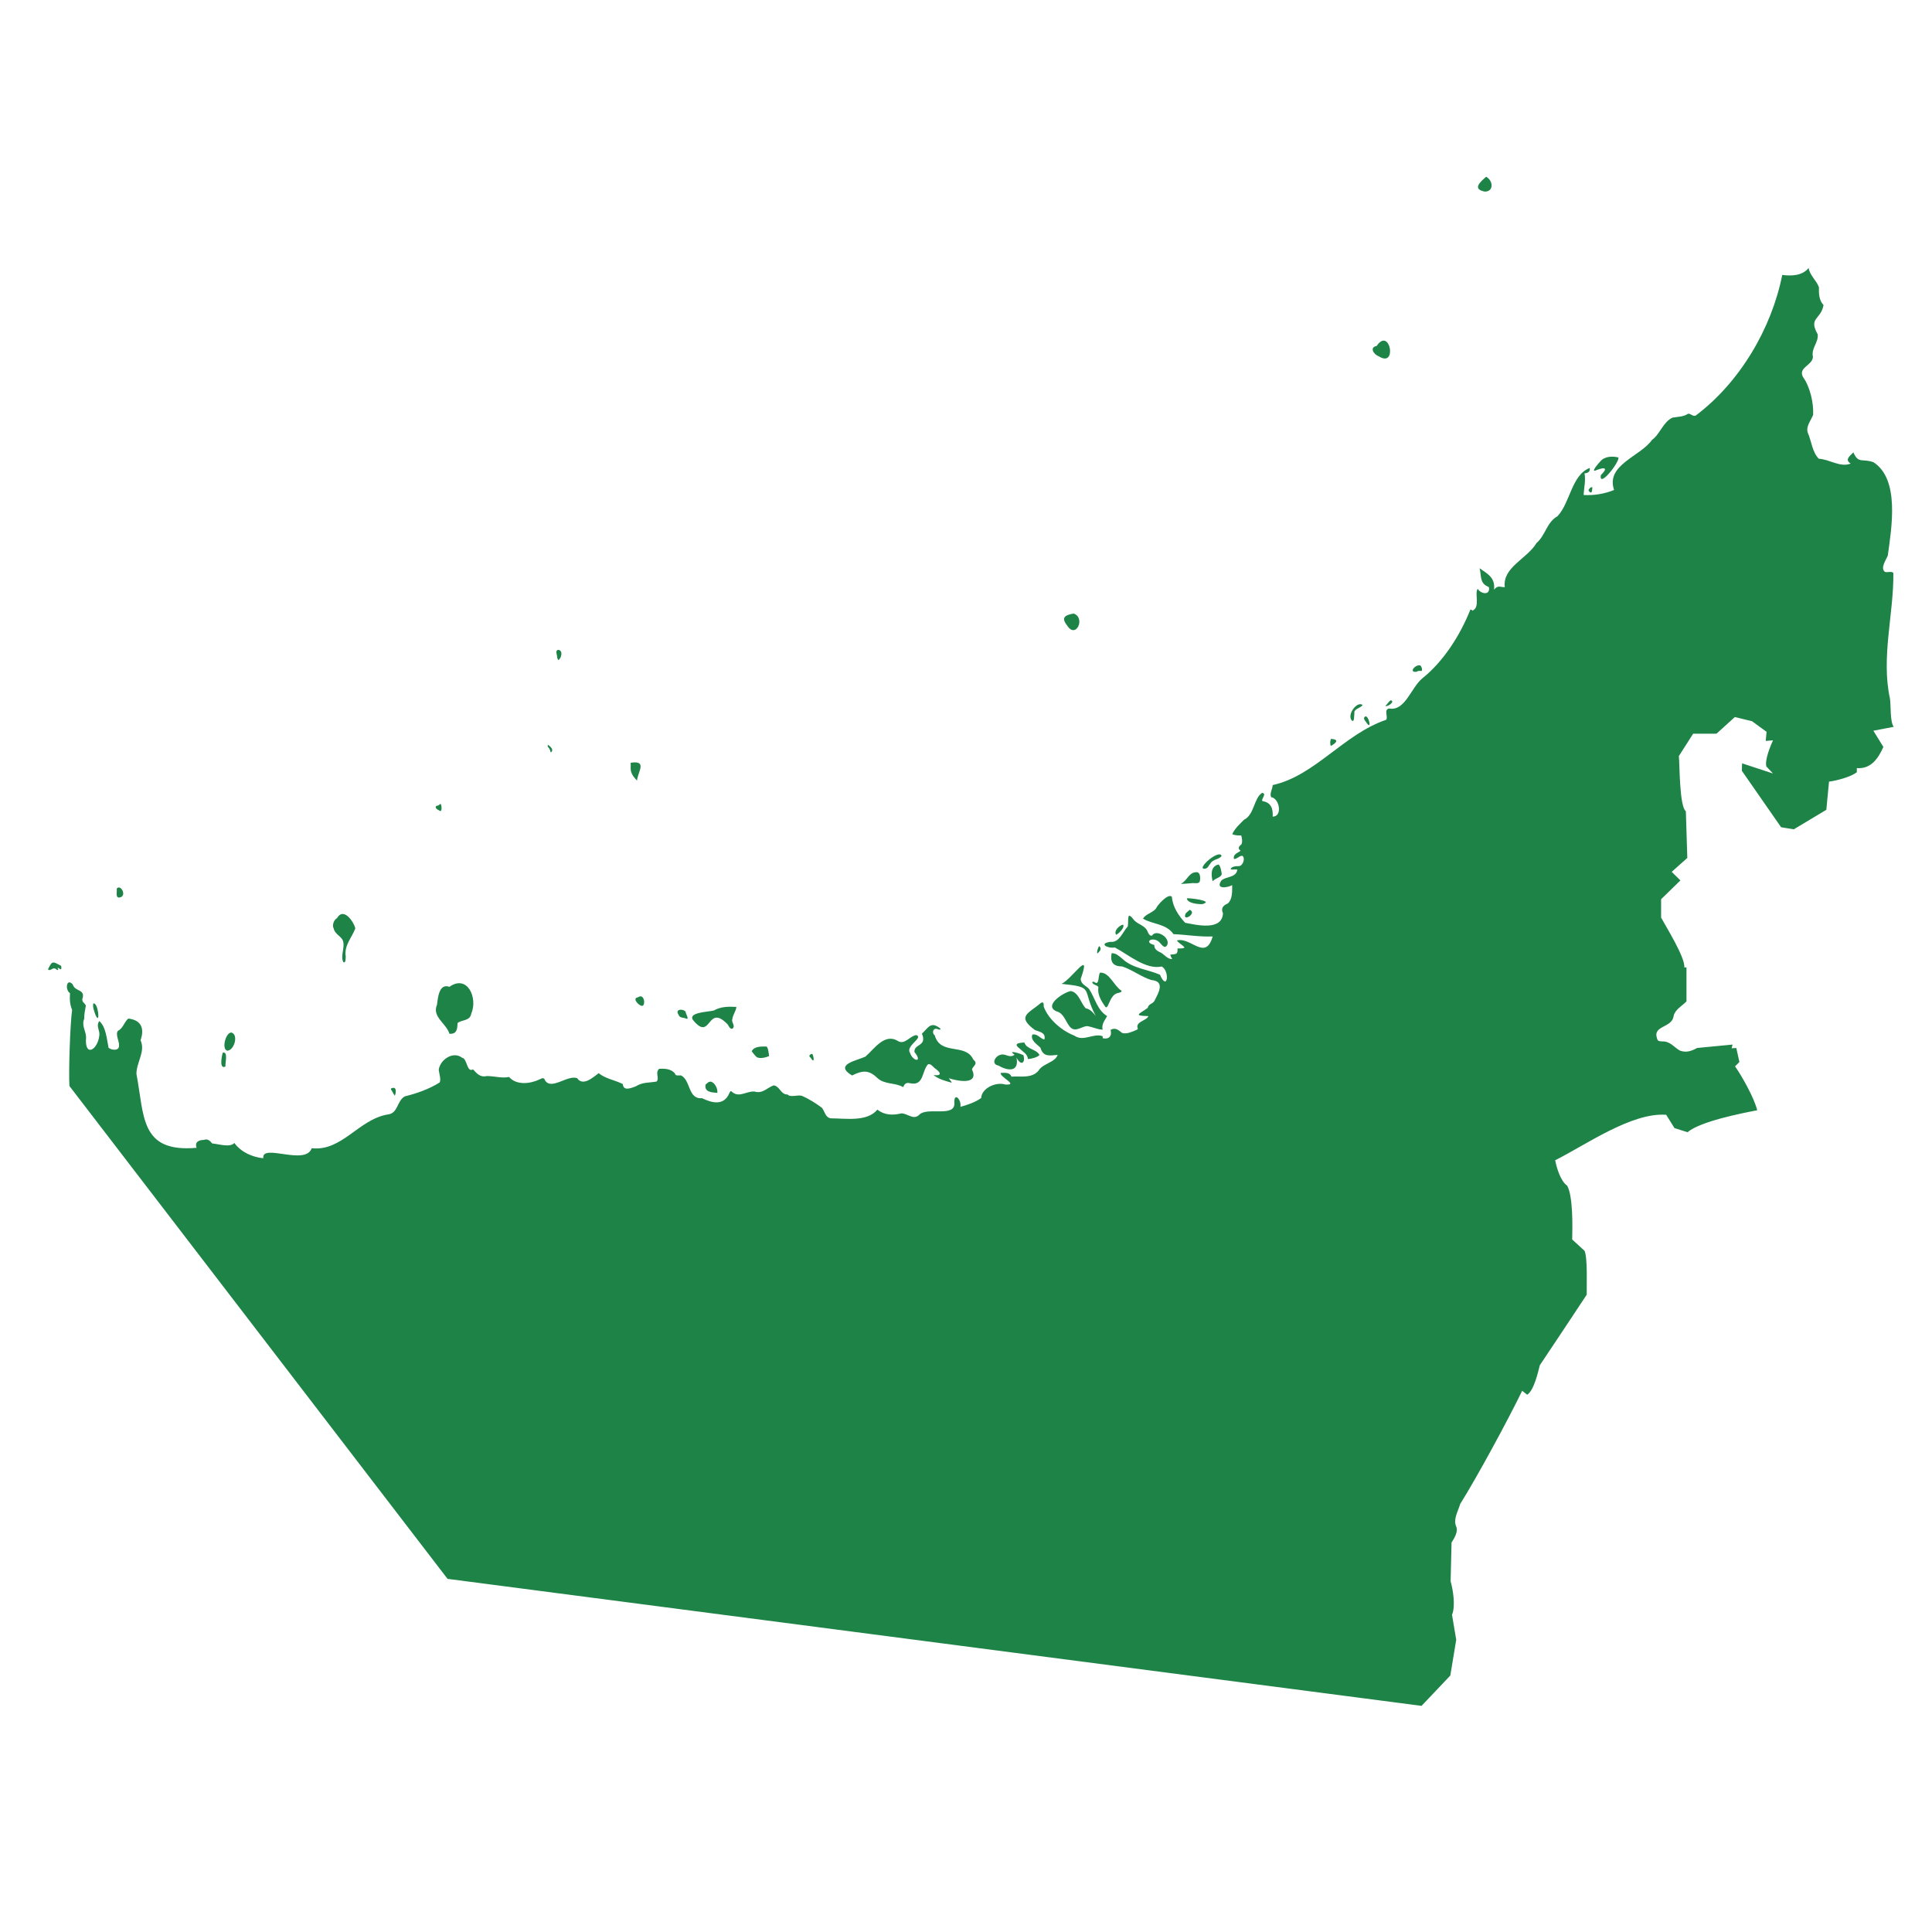 <?xml version="1.0" encoding="utf-8"?>
<!-- Generator: Adobe Illustrator 26.0.3, SVG Export Plug-In . SVG Version: 6.00 Build 0)  -->
<svg version="1.1" id="Isolation_Mode" xmlns="http://www.w3.org/2000/svg" xmlns:xlink="http://www.w3.org/1999/xlink" x="0px"
	 y="0px" viewBox="0 0 200 200" enable-background="new 0 0 200 200" xml:space="preserve">
<g>
	<path fill="#1E8346" d="M195.65,72.332c-0.942-4.313,0.402-8.792,0.349-13.019c-0.242-0.256-0.737,0.05-0.936-0.164
		c-0.399-0.43,0.238-1.278,0.363-1.652c0.385-2.845,1.262-7.882-1.49-9.651c-1.165-0.412-1.555,0.193-2.074-1.015
		c-0.362,0.373-0.937,0.757-0.276,1.158c-1.092,0.432-2.203-0.449-3.295-0.496c-0.686-0.66-0.767-1.838-1.15-2.702
		c-0.221-0.644,0.323-1.256,0.554-1.846c0.063-1.219-0.311-2.885-1.044-3.909c-0.553-1.003,0.98-1.196,1.023-2.089
		c-0.2-0.921,0.578-1.441,0.496-2.333c-0.984-1.761,0.309-1.472,0.601-3.031c-0.472-0.5-0.498-1.202-0.473-1.834
		c-0.243-0.715-0.948-1.227-1.071-2.012c-0.639,0.816-1.798,0.851-2.731,0.723c-1.094,5.526-4.381,11.128-8.977,14.573
		c-0.324,0.089-0.48-0.241-0.776-0.203c-0.467,0.329-1.048,0.301-1.601,0.402c-0.994,0.455-1.275,1.693-2.128,2.307
		c-1.246,1.753-4.802,2.569-3.926,5.184c-0.972,0.399-2.098,0.584-3.155,0.52c0.035-0.754,0.24-1.489,0.093-2.241
		c0.368-0.035,0.6-0.171,0.542-0.558c-1.883,0.72-2.011,3.58-3.33,4.987c-1.142,0.653-1.216,1.935-2.178,2.786
		c-0.991,1.645-3.54,2.511-3.285,4.562c-0.485,0.022-0.68-0.248-1.116,0.261c0.146-1.197-0.599-1.605-1.498-2.218
		c0.198,0.67,0,1.468,0.749,1.846c0.196,0.139,0.234,0.023,0.241,0.304c-0.029,0.73-0.985,0.407-1.175-0.026
		c-0.368,0.486,0.299,1.894-0.548,2.274c-0.077-0.115-0.103-0.085-0.213-0.12c-1.033,2.6-2.748,5.341-4.972,7.121
		c-1.166,0.94-1.779,3.432-3.448,3.124c-0.569,0.132-0.081,0.812-0.293,1.164c-4.408,1.5-7.39,5.81-11.757,6.762
		c-0.003,0.412-0.348,0.867-0.153,1.254c0.857,0.102,1.21,2.011,0.156,2.014c0.048-0.844-0.17-1.471-1.061-1.607
		c-0.176-0.227,0.505-0.755-0.03-0.858c-0.861,0.536-0.806,2.273-1.877,2.787c-0.445,0.454-0.947,0.886-1.216,1.489
		c0.219,0.13,0.684,0.147,0.923,0.137c0.098,0.229,0.149,0.731,0.012,0.936c-0.277,0.207-0.389,0.418-0.073,0.644
		c-0.286,0.243-0.802,0.343-0.69,0.853c0.296,0.048,0.647-0.422,0.899-0.308c0.304,0.28,0.009,1.071-0.418,1.05
		c-0.244-0.003-0.753,0.02-0.824,0.325c0.215,0.068,0.475-0.019,0.699,0.035c-0.124,0.868-1.173,0.676-1.66,1.136
		c-0.642,0.936,0.627,0.744,1.122,0.475c-0.001,0.598,0.048,1.45-0.449,1.892c-0.489,0.206-0.738,0.494-0.503,1.02
		c-0.094,1.847-2.734,1.208-3.913,0.982c-0.686-0.731-1.312-1.691-1.371-2.685c-0.375-0.415-1.401,0.784-1.561,1.047
		c-0.254,0.589-1.179,0.69-1.428,1.214c1.004,0.597,2.404,0.507,3.148,1.599c1.328,0.057,2.688,0.296,4.061,0.24
		c-0.748,2.587-2.256,0.031-3.704,0.412c0.2,0.316,0.593,0.444,0.792,0.746c-0.191,0.108-0.519,0.088-0.731,0.079
		c0.05,0.697-0.203,0.565-0.748,0.648c0.035,0.165,0.122,0.305,0.2,0.452c-0.424,0.046-0.81-0.437-1.135-0.641
		c-0.365-0.172-0.753-0.367-0.713-0.811c-1.099-0.279-0.306-0.841,0.366-0.415c0.311,0.176,0.666,0.983,0.968,0.403
		c0.338-0.747-1.14-1.677-1.576-0.959c-0.262,0.063-0.397-0.268-0.465-0.444c-0.245-0.574-0.915-0.698-1.344-1.105
		c-0.852-1.124-0.591-0.127-0.697,0.59c-0.526,0.564-0.886,1.722-1.789,1.6c-1.284,0.169-0.304,0.723,0.452,0.586
		c1.408,0.752,3.211,2.327,4.852,1.97c0.865,0.483,0.586,2.64-0.186,0.849c-1.253-0.548-2.846-0.648-3.888-1.646
		c-0.314-0.265-0.674-0.603-1.117-0.58c-0.159,0.891,0.122,1.366,1.085,1.367c1.052,0.34,1.971,1.083,3.024,1.408
		c1.476,0.132,0.74,1.336,0.311,2.185c-0.204,0.302-0.594,0.286-0.683,0.701c-0.868,0.639-1.578,0.813,0.071,0.85
		c-0.148,0.436-1.131,0.527-1.144,1.079c0.006,0.249,0.167,0.248-0.15,0.378c-0.423,0.173-0.957,0.429-1.416,0.292
		c-0.403-0.3-0.684-0.609-1.205-0.326c0.174,0.645-0.167,1.012-0.817,0.867c0.012-0.065-0.006-0.141-0.001-0.206
		c-0.977-0.36-1.959,0.611-2.94-0.064c-1.308-0.513-2.665-1.672-3.16-2.985c-0.021-0.222,0.048-0.587-0.3-0.398
		c-1.231,1.074-2.59,1.364-0.599,2.815c0.475,0.177,1.154,0.272,0.962,0.973c-0.464-0.119-0.706-0.618-1.241-0.517
		c-0.243,0.595,0.521,1.036,0.837,1.366c0.292,0.993,0.954,0.807,1.783,0.74c-0.275,0.798-1.542,0.89-1.979,1.627
		c-0.689,0.841-1.881,0.555-2.812,0.624c-0.165-0.462-0.699-0.4-1.11-0.381c-0.11,0.43,1.941,1.287,0.466,1.199
		c-0.939-0.298-2.435,0.362-2.486,1.397c-0.601,0.437-1.429,0.719-2.155,0.915c0.155-0.684-0.646-1.599-0.621-0.464
		c0.159,1.603-2.683,0.463-3.582,1.232c-0.62,0.675-1.201-0.071-1.894-0.095c-0.919,0.218-1.725,0.198-2.496-0.383
		c-1.053,1.294-3.317,0.898-4.832,0.898c-0.562-0.104-0.601-0.699-0.904-1.09c-0.607-0.457-1.382-0.946-2.095-1.246
		c-0.402-0.118-1.17,0.203-1.465-0.133c-0.718,0.021-0.781-0.858-1.447-0.943c-0.654,0.238-1.134,0.891-1.962,0.643
		c-0.786-0.081-1.526,0.619-2.243,0.108c-0.239-0.182-0.214-0.251-0.377,0.061c-0.566,1.324-1.774,1.023-2.816,0.519
		c-1.489,0.123-1.16-1.873-2.188-2.364c-0.238-0.013-0.572,0.101-0.632-0.213c-0.404-0.47-1.052-0.5-1.627-0.471
		c-0.453,0.443,0.064,0.932-0.262,1.32c-0.77,0.141-1.44,0.041-2.173,0.506c-0.486,0.177-1.273,0.515-1.323-0.242
		c-0.801-0.413-1.816-0.553-2.497-1.131c-0.569,0.414-1.623,1.408-2.237,0.517c-1-0.356-2.638,1.265-3.31,0.248
		c-0.118-0.354-0.312-0.252-0.59-0.114c-0.978,0.463-2.394,0.618-3.147-0.258c-0.736,0.16-1.515-0.089-2.299-0.096
		c-0.686,0.17-1.017-0.247-1.432-0.69c-0.65,0.372-0.595-1.121-1.117-1.195c-0.953-0.744-2.305,0.212-2.43,1.242
		c0.031,0.336,0.262,1.004,0.097,1.309c-1.105,0.691-2.361,1.133-3.608,1.44c-0.848,0.47-0.672,1.784-1.799,1.878
		c-3.004,0.531-4.703,3.831-7.841,3.49c-0.642,1.856-5.2-0.545-5.012,1.035c-1.128-0.105-2.307-0.633-2.996-1.58
		c-0.425,0.509-1.666,0.098-2.293,0.051c-0.246-0.289-0.456-0.515-0.867-0.366c-0.513,0.002-0.969,0.229-0.747,0.816
		c-5.876,0.52-5.395-3.275-6.228-7.652c-0.003-1.208,0.961-2.312,0.425-3.481c0.422-1.206,0.09-2.089-1.264-2.247
		c-0.408,0.315-0.558,1.039-1.067,1.261c-0.307,0.349,0.13,1.083,0.104,1.5c0.044,0.628-0.762,0.523-1.083,0.268
		c-0.178-0.831-0.255-2.168-0.961-2.769c-0.371,0.503,0.088,0.986,0.003,1.499c-0.176,1.534-1.553,2.283-1.371,0.191
		c0.006-0.636-0.492-1.196-0.194-1.927c-0.005-0.459,0.086-0.924,0.169-1.347c-0.069-0.282-0.378-0.311-0.368-0.671
		c0.374-1.092-0.74-0.74-0.982-1.527c-0.641-0.743-0.837,0.538-0.289,0.896c-0.038,0.624-0.024,1.126,0.22,1.746
		c-0.202,1.35-0.373,6.335-0.28,7.861l39.144,51.022l100.825,13.147l2.98-3.139l0.612-3.7l-0.435-2.594
		c0.381-0.867,0.105-2.591-0.145-3.463c0,0,0.097-4.011,0.097-4.011c0.284-0.451,0.734-1.149,0.462-1.705
		c-0.296-0.751,0.23-1.564,0.429-2.279c1.761-2.808,4.967-8.733,6.422-11.728l0.515,0.408c0.695-0.416,1.129-2.336,1.31-3.05
		c1.189-1.767,3.67-5.506,4.854-7.303c-0.018-0.716,0.11-3.947-0.236-4.554l-1.267-1.16c0.027-1.252,0.103-4.446-0.516-5.563
		c-0.695-0.491-1.097-1.86-1.246-2.642c3.089-1.53,7.902-4.975,11.491-4.704l0.859,1.375l1.353,0.43
		c1.302-1.116,5.559-1.958,7.21-2.273c-0.289-1.236-1.563-3.508-2.292-4.546l0.451-0.451l-0.322-1.45l-0.483,0.032l0.096-0.387
		l-3.673,0.354c-0.564,0.313-1.127,0.52-1.792,0.264c-0.616-0.358-1.023-0.991-1.83-0.941c-0.343-0.034-0.449-0.02-0.533-0.342
		c-0.442-1.344,1.609-1.038,1.732-2.327c0.198-0.696,0.887-1.003,1.326-1.485c0,0,0-3.512,0-3.512h-0.226
		c0.118-1.004-1.941-4.29-2.401-5.155c0,0,0-1.901,0-1.901l1.998-1.949l-0.902-0.886l1.616-1.439l-0.15-4.832
		c-0.68-0.508-0.636-4.952-0.725-5.713l1.482-2.32h2.416l1.901-1.723l1.777,0.435l1.504,1.095l-0.086,0.945l0.752-0.064
		c-0.275,0.608-0.864,2.026-0.687,2.706l0.687,0.73l-3.2-1.052l-0.021,0.773l4.06,5.842l1.31,0.215l3.372-2.019l0.279-2.921
		c0.775-0.089,2.252-0.486,2.878-0.967v-0.43c1.477,0.11,2.214-1.003,2.749-2.19l-1.037-1.681l2.11-0.403
		C195.639,74.723,195.758,73.035,195.65,72.332z"/>
	<path fill="#1E8346" d="M45.239,104.007c-0.545,1.258,0.955,1.921,1.288,3.007c0.805,0.061,0.809-0.545,0.844-1.118
		c0.47-0.356,1.28-0.189,1.41-0.959c0.703-1.585-0.366-4.109-2.259-2.782C45.453,101.774,45.336,103.257,45.239,104.007z"/>
	<path fill="#1E8346" d="M9.878,105.048c0.54,1.241,0.291-1.378-0.224-1.158C9.577,104.29,9.76,104.672,9.878,105.048z"/>
	<path fill="#1E8346" d="M6.316,99.982c-0.876-0.467-0.904-0.552-1.345,0.355c0.187,0.267,0.444-0.181,0.699-0.076
		c0.126,0.006,0.225,0.215,0.345,0.141c0.049-0.061-0.082-0.147-0.048-0.203c0.119-0.055,0.405,0.363,0.382-0.018
		C6.346,100.121,6.356,100.033,6.316,99.982z"/>
	<path fill="#1E8346" d="M23.535,108.77c0.731-0.052,1.181-1.684,0.41-1.885C23.354,106.892,22.909,108.626,23.535,108.77z"/>
	<path fill="#1E8346" d="M23.338,110.406c-0.046-0.361,0.314-1.6-0.288-1.427C22.961,109.333,22.67,110.731,23.338,110.406z"/>
	<path fill="#1E8346" d="M40.704,113.171c0.052,0.087,0.104,0.181,0.169,0.257c0.159-0.378,0.19-1.034-0.392-0.743
		c-0.016,0.034-0.012,0.072-0.01,0.104C40.567,112.89,40.633,113.051,40.704,113.171z"/>
	<path fill="#1E8346" d="M66.04,103.246c-0.625,0.058,0.043,0.86,0.425,0.88C66.863,104.131,66.713,102.757,66.04,103.246z"/>
	<path fill="#1E8346" d="M70.238,105.034c0.135,0.401,0.534,0.265,0.831,0.427c0.267,0.085-0.036-0.478-0.073-0.605
		C71.021,104.432,69.774,104.346,70.238,105.034z"/>
	<path fill="#1E8346" d="M71.869,105.745c1.771,2,1.338-1.914,3.464,0.306c0.111,0.178,0.325,0.648,0.57,0.359
		c0.191-0.295-0.226-0.612-0.087-0.93c0.042-0.428,0.407-0.866,0.409-1.245c-0.806-0.042-1.601-0.044-2.335,0.373
		C73.293,104.765,70.93,104.791,71.869,105.745z"/>
	<path fill="#1E8346" d="M73.607,111.971c-0.254-0.01-0.348,0.114-0.564,0.303c-0.156,0.798,0.666,0.814,1.216,0.861
		C74.313,112.731,74.039,112.119,73.607,111.971z"/>
	<path fill="#1E8346" d="M78.345,109.44c0.352,0.178,0.923,0.038,1.269-0.113c-0.016-0.178-0.096-0.934-0.275-0.991
		c-0.49,0-1.272-0.045-1.521,0.492C77.973,109.035,78.146,109.267,78.345,109.44z"/>
	<path fill="#1E8346" d="M83.916,109.494c0.423,0.69,0.352-0.084,0.17-0.402C83.843,109.135,83.649,109.304,83.916,109.494z"/>
	<path fill="#1E8346" d="M88.203,111.333c1.028-0.508,1.711-0.619,2.593,0.237c0.778,0.739,1.838,0.463,2.695,0.971
		c0.15-0.338,0.305-0.507,0.714-0.405c1.445,0.31,1.198-1.207,1.848-1.949c0.234-0.152,0.557,0.263,0.709,0.393
		c0.631,0.426,0.803,0.818-0.124,0.714c0.567,0.445,1.23,0.6,1.89,0.792c-0.053-0.181-0.229-0.302-0.303-0.467
		c0.946,0.307,3.159,0.73,2.39-0.926c0.192-0.442,0.655-0.554,0.136-1.02c-0.813-1.735-3.379-0.373-3.981-2.483
		c-0.377-0.315-0.133-0.871,0.343-0.634c0.097,0.031,0.284,0.079,0.233-0.081c-0.999-0.8-1.234-0.089-1.908,0.524
		c0.558,1.361-0.838,1.028-0.776,1.903c0.919,1.141-0.172,0.998-0.462,0.075c-0.476-0.717,1.427-1.544,0.658-1.826
		c-0.647,0.062-1.18,1.028-1.891,0.626c-1.378-0.884-2.459,0.806-3.382,1.605C88.687,109.801,86.293,110.19,88.203,111.333z"/>
	<path fill="#1E8346" d="M103.361,110.306c1.011,0.595,2.162,0.672,1.866-0.828c0.457,0.904,0.952,0.578,0.717-0.254
		c-0.251-0.127-1.746-0.622-0.913-0.036c-0.556,0.405-0.953-0.184-1.473,0.008C102.971,109.358,102.594,110.176,103.361,110.306z"/>
	<path fill="#1E8346" d="M105.544,108.538c0.343,0.347,0.832,0.568,0.865,1.093c0.328-0.012,0.997-0.175,1.203-0.423
		c-0.352-0.626-1.333-0.573-1.574-1.291C105.585,107.958,104.805,107.981,105.544,108.538z"/>
	<path fill="#1E8346" d="M109.375,104.696c0.729,0.185,0.909,0.985,1.319,1.518c0.538,0.741,1.184,0.083,1.811,0.006
		c0.562,0.06,1.081,0.359,1.635,0.371c-0.124-0.598,0.23-0.953,0.471-1.404c-1.034-0.624-1.249-1.864-1.872-2.811
		c-0.344-0.365-0.797-0.449-0.871-1.024c1.171-3.289-0.866-0.024-1.978,0.495c3.511,0.361,2.037,0.478,3.535,3.317
		c-0.286-0.35-0.554-0.699-1.022-0.78c-0.522-0.514-0.724-1.652-1.562-1.79C110.07,102.742,107.986,104.104,109.375,104.696z"/>
	<path fill="#1E8346" d="M113.706,102.17c-0.108,0.686,0.194,1.294,0.605,1.886c0.123,0.199,0.212,0.326,0.346,0.102
		c0.284-0.529,0.436-1.253,1.136-1.376c0.117-0.039,0.346-0.066,0.302-0.225c-0.796-0.504-1.249-1.931-2.22-1.867
		c-0.23,0.319-0.031,1.444-0.635,0.934c-0.105,0.01-0.147,0.027-0.183,0.044C113.11,101.952,113.563,101.967,113.706,102.17z"/>
	<path fill="#1E8346" d="M115.547,96.769c0.248-0.117,0.915-0.729,0.719-1.051C115.885,95.779,115.252,96.371,115.547,96.769z"/>
	<path fill="#1E8346" d="M113.772,98.53c0.182-0.161,0.246-0.428,0.002-0.592C113.598,98.219,113.422,99.017,113.772,98.53z"/>
	<path fill="#1E8346" d="M123.162,94.18c-0.134,0.121-0.315,0.256-0.43,0.397C122.343,95.519,123.981,94.537,123.162,94.18z"/>
	<path fill="#1E8346" d="M124.463,93.595c1.261-0.343-1.24-0.63-1.598-0.607C122.887,93.497,123.979,93.613,124.463,93.595z"/>
	<path fill="#1E8346" d="M126.116,89.498c-0.804,0.201-0.754,1.068-0.579,1.737c0.228-0.332,0.846-0.363,0.934-0.738
		C126.468,90.361,126.337,89.504,126.116,89.498z"/>
	<path fill="#1E8346" d="M123.308,91.431c0.282-0.064,0.766,0.133,0.896-0.197c0.082-0.344,0.072-1.077-0.482-0.93
		c-0.677,0.069-0.862,0.913-1.491,1.19C122.588,91.509,122.949,91.443,123.308,91.431z"/>
	<path fill="#1E8346" d="M124.7,89.935c0.34-0.017,0.417-0.351,0.618-0.566c0.23-0.43,0.929-0.397,1.141-0.772
		C126.191,87.871,123.805,89.971,124.7,89.935z"/>
	<path fill="#1E8346" d="M137.769,77.22c0.494-0.266,0.961-0.671,0.007-0.732C137.698,76.714,137.665,77.001,137.769,77.22z"/>
	<path fill="#1E8346" d="M139.947,74.595c0.282,0.205,0.216-0.538,0.258-0.738c-0.099-0.49,0.649-0.534,0.85-0.875
		C140.492,72.527,139.391,74.003,139.947,74.595z"/>
	<path fill="#1E8346" d="M141.505,74.875c0.612,0.823,0.04-1.346-0.313-0.53C141.241,74.584,141.395,74.687,141.505,74.875z"/>
	<path fill="#1E8346" d="M143.638,72.827c-0.047,0.109-0.189,0.159-0.212,0.267c0.242,0.062,1.019-0.452,0.553-0.606
		C143.84,72.573,143.734,72.696,143.638,72.827z"/>
	<path fill="#1E8346" d="M146.651,69.54c0.157-0.125,0.317-0.093,0.502-0.076c0.12-0.147,0.021-0.438-0.123-0.58
		C146.51,68.749,145.772,69.658,146.651,69.54z"/>
	<path fill="#1E8346" d="M110.469,64.751c0.906,1.447,1.94-0.791,0.681-1.236C110.273,63.661,109.801,63.911,110.469,64.751z"/>
	<path fill="#1E8346" d="M164.516,50.862c0.184,0.28,0.322,0.032,0.299-0.191c0.057-0.224,0.04-0.295-0.194-0.191
		C164.549,50.604,164.335,50.751,164.516,50.862z"/>
	<path fill="#1E8346" d="M165.281,48.661c0.882-0.343,1.198-0.213,0.433,0.529c-0.209,1.395,1.936-1.336,1.828-1.832
		c-0.616-0.154-1.417-0.133-1.862,0.386C165.483,47.957,164.55,49.007,165.281,48.661z"/>
	<path fill="#1E8346" d="M35.527,97.478c0.171,0.651-0.296,1.502,0.011,2.108c0.273,0.205,0.238-0.451,0.25-0.574
		c-0.183-1.152,0.659-1.974,0.995-2.907c-0.198-0.777-1.26-2.215-1.894-1.055c-0.324,0.148-0.535,0.749-0.346,1.06
		C34.672,96.754,35.409,96.931,35.527,97.478z"/>
	<path fill="#1E8346" d="M65.31,79.8c0.091,0.399,0.353,0.726,0.634,1.007c0.073-0.898,1.11-2.122-0.659-1.846
		C65.306,79.239,65.264,79.528,65.31,79.8z"/>
	<path fill="#1E8346" d="M56.923,77.626c0.053,0.082,0.05,0.188,0.084,0.265c0.393-0.217-0.044-0.65-0.287-0.785
		C56.617,77.317,56.879,77.428,56.923,77.626z"/>
	<path fill="#1E8346" d="M45.461,83.894c0.343,0.311,0.276-0.605,0.135-0.684c-0.107,0.106-0.253,0.215-0.413,0.208
		C44.944,83.617,45.287,83.818,45.461,83.894z"/>
	<path fill="#1E8346" d="M57.677,68.058c0.032,0.076,0.059,0.22,0.13,0.271c0.324-0.195,0.507-1.02-0.031-1.06
		C57.427,67.365,57.698,67.795,57.677,68.058z"/>
	<path fill="#1E8346" d="M12.573,92.843c0.496-0.328-0.142-1.321-0.489-0.846C12.142,92.357,11.873,93.152,12.573,92.843z"/>
	<path fill="#1E8346" d="M142.727,36.884c1.969,1.249,1.156-3.106-0.216-1.072C141.73,35.965,142.213,36.7,142.727,36.884z"/>
	<path fill="#1E8346" d="M153.704,19.834c0.965,0.003,0.867-1.155,0.139-1.535C153.255,18.817,152.361,19.574,153.704,19.834z"/>
</g>
</svg>

